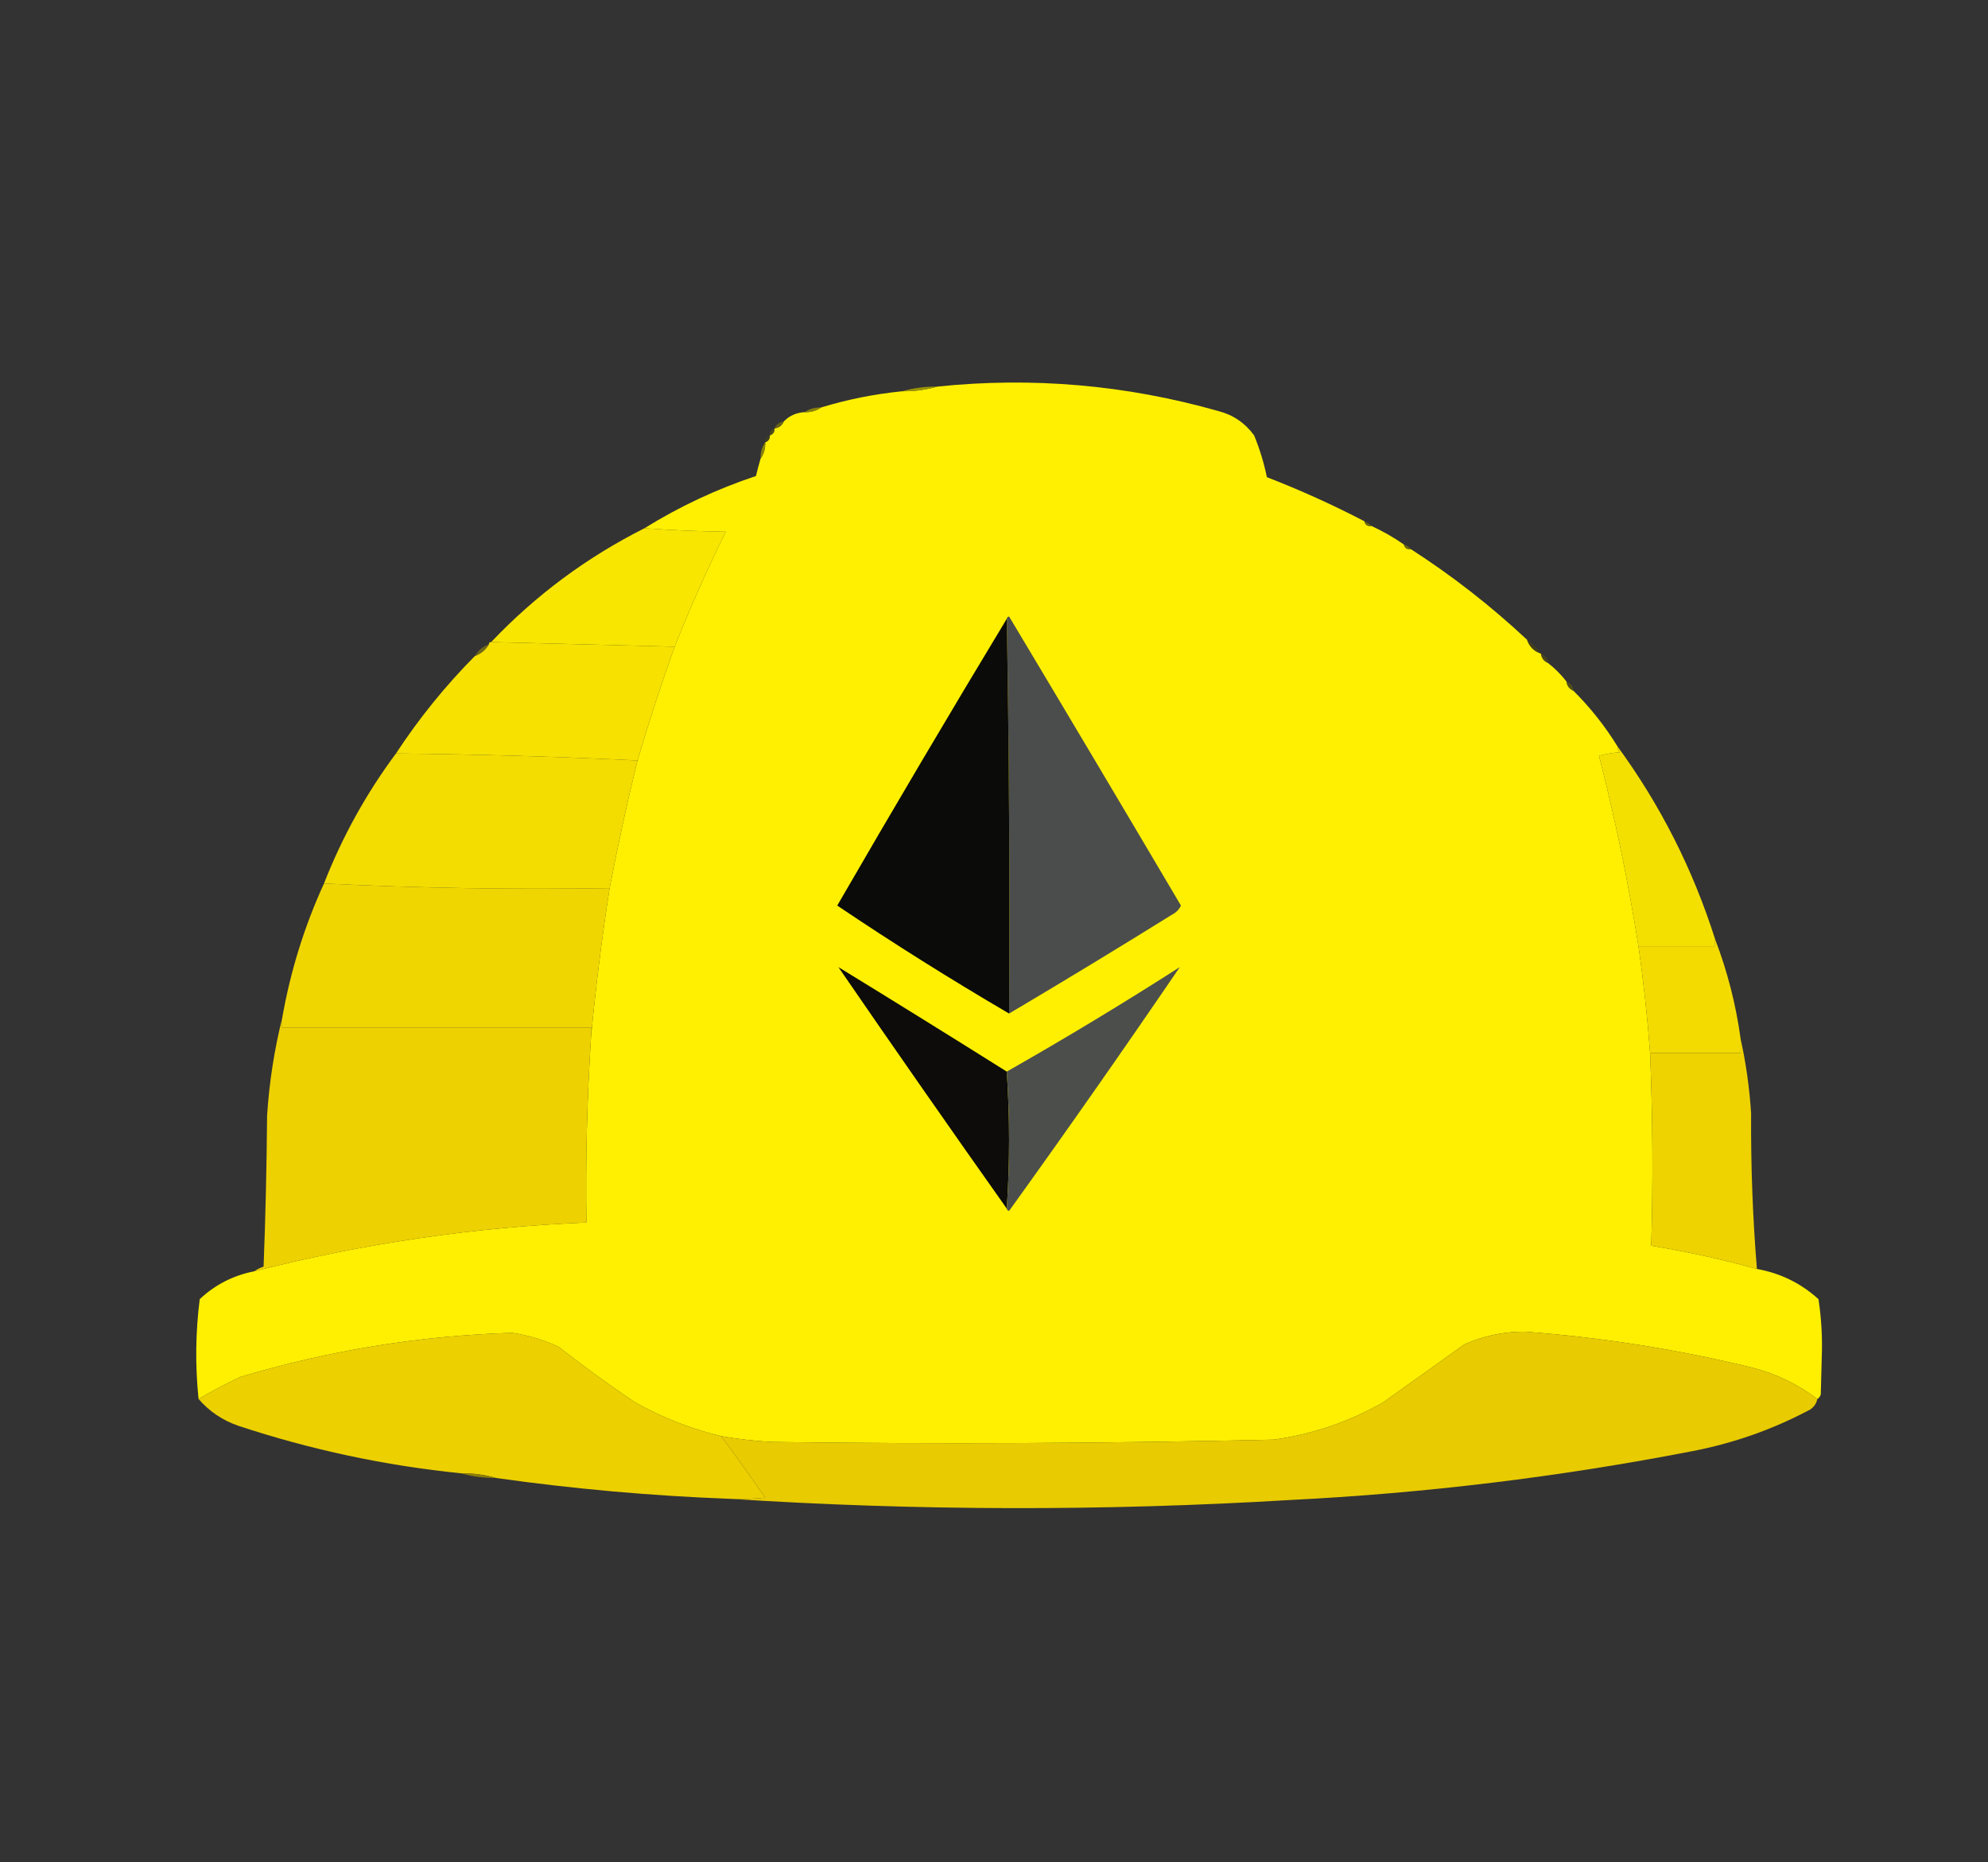 <?xml version="1.0" encoding="UTF-8"?>
<!DOCTYPE svg PUBLIC "-//W3C//DTD SVG 1.1//EN" "http://www.w3.org/Graphics/SVG/1.1/DTD/svg11.dtd">
<svg xmlns="http://www.w3.org/2000/svg" version="1.1" width="856px" height="802px" style="shape-rendering:geometricPrecision; text-rendering:geometricPrecision; image-rendering:optimizeQuality; fill-rule:evenodd; clip-rule:evenodd" xmlns:xlink="http://www.w3.org/1999/xlink">
<rect width="100%" height="100%" fill="#333333" stroke="none"/>
<g><path style="opacity:1" fill="#fef000" d="M 587.5,224.5 C 587.821,226.048 588.821,226.715 590.5,226.5C 595.424,228.767 600.091,231.433 604.5,234.5C 604.821,236.048 605.821,236.715 607.5,236.5C 625.312,247.973 641.979,260.973 657.5,275.5C 658.5,278.5 660.5,280.5 663.5,281.5C 663.738,283.404 664.738,284.738 666.5,285.5C 669.5,287.833 672.167,290.5 674.5,293.5C 674.738,295.404 675.738,296.738 677.5,297.5C 684.794,304.764 691.127,312.764 696.5,321.5C 696.414,322.496 696.748,323.329 697.5,324C 694.447,324.179 691.447,324.679 688.5,325.5C 695.396,352.302 701.062,379.635 705.5,407.5C 707.694,422.774 709.361,438.107 710.5,453.5C 711.645,481.174 711.812,508.84 711,536.5C 726.338,539.001 741.504,542.334 756.5,546.5C 766.608,548.304 775.441,552.637 783,559.5C 784.113,566.759 784.613,574.092 784.5,581.5C 784.333,587.833 784.167,594.167 784,600.5C 783.722,601.416 783.222,602.082 782.5,602.5C 774.13,596.149 764.797,591.649 754.5,589C 722.257,581.126 689.591,575.96 656.5,573.5C 647.438,573.479 638.771,575.312 630.5,579C 618.833,587.333 607.167,595.667 595.5,604C 580.856,612.326 565.189,617.659 548.5,620C 476.514,621.617 404.514,621.95 332.5,621C 325.105,620.606 317.772,619.773 310.5,618.5C 297.542,615.358 285.209,610.525 273.5,604C 262.22,596.387 251.22,588.387 240.5,580C 234.119,577.071 227.452,575.071 220.5,574C 180.695,575.245 141.695,581.578 103.5,593C 97.288,595.937 91.288,599.104 85.5,602.5C 84.018,588.142 84.185,573.809 86,559.5C 92.663,553.251 100.497,549.251 109.5,547.5C 156.394,535.512 204.061,528.512 252.5,526.5C 252.103,499.798 252.77,473.132 254.5,446.5C 256.493,425.222 259.16,403.889 262.5,382.5C 266.021,364.081 270.021,345.747 274.5,327.5C 279.37,311.022 284.703,294.689 290.5,278.5C 297.134,261.793 304.468,245.293 312.5,229C 300.659,228.831 288.993,228.331 277.5,227.5C 292.534,218.152 308.534,210.652 325.5,205C 326.123,202.393 326.79,199.893 327.5,197.5C 328.924,195.485 329.59,193.152 329.5,190.5C 330.906,190.027 331.573,189.027 331.5,187.5C 332.906,187.027 333.573,186.027 333.5,184.5C 335.404,184.262 336.738,183.262 337.5,181.5C 339.898,179.026 342.898,177.692 346.5,177.5C 349.152,177.59 351.485,176.924 353.5,175.5C 364.822,172.036 376.488,169.702 388.5,168.5C 393.731,168.556 398.731,167.889 403.5,166.5C 444.474,162.243 484.807,165.743 524.5,177C 530.896,178.62 536.062,182.12 540,187.5C 542.399,193.329 544.232,199.329 545.5,205.5C 559.865,211.064 573.865,217.398 587.5,224.5 Z"/></g>
<g><path style="opacity:0.976" fill="#9f9704" d="M 403.5,166.5 C 398.731,167.889 393.731,168.556 388.5,168.5C 393.269,167.111 398.269,166.444 403.5,166.5 Z"/></g>
<g><path style="opacity:0.929" fill="#908807" d="M 353.5,175.5 C 351.485,176.924 349.152,177.59 346.5,177.5C 348.515,176.076 350.848,175.41 353.5,175.5 Z"/></g>
<g><path style="opacity:0.773" fill="#777010" d="M 337.5,181.5 C 336.738,183.262 335.404,184.262 333.5,184.5C 334.262,182.738 335.596,181.738 337.5,181.5 Z"/></g>
<g><path style="opacity:0.686" fill="#5d580f" d="M 333.5,184.5 C 333.573,186.027 332.906,187.027 331.5,187.5C 331.427,185.973 332.094,184.973 333.5,184.5 Z"/></g>
<g><path style="opacity:0.349" fill="#575209" d="M 331.5,187.5 C 331.573,189.027 330.906,190.027 329.5,190.5C 329.427,188.973 330.094,187.973 331.5,187.5 Z"/></g>
<g><path style="opacity:0.976" fill="#8c8508" d="M 329.5,190.5 C 329.59,193.152 328.924,195.485 327.5,197.5C 327.41,194.848 328.076,192.515 329.5,190.5 Z"/></g>
<g><path style="opacity:0.91" fill="#6e6812" d="M 587.5,224.5 C 588.71,224.932 589.71,225.599 590.5,226.5C 588.821,226.715 587.821,226.048 587.5,224.5 Z"/></g>
<g><path style="opacity:1" fill="#f8e600" d="M 277.5,227.5 C 288.993,228.331 300.659,228.831 312.5,229C 304.468,245.293 297.134,261.793 290.5,278.5C 264.167,277.833 237.833,277.167 211.5,276.5C 230.675,256.319 252.675,239.986 277.5,227.5 Z"/></g>
<g><path style="opacity:0.933" fill="#736d12" d="M 604.5,234.5 C 605.71,234.932 606.71,235.599 607.5,236.5C 605.821,236.715 604.821,236.048 604.5,234.5 Z"/></g>
<g><path style="opacity:1" fill="#4b4d4c" d="M 433.5,266.5 C 433.56,265.957 433.893,265.624 434.5,265.5C 459.299,306.934 483.966,348.434 508.5,390C 507.66,391.767 506.327,393.101 504.5,394C 481.305,408.429 457.972,422.596 434.5,436.5C 434.832,379.664 434.499,322.998 433.5,266.5 Z"/></g>
<g><path style="opacity:1" fill="#0b0b0a" d="M 433.5,266.5 C 434.499,322.998 434.832,379.664 434.5,436.5C 409.267,421.727 384.6,406.227 360.5,390C 384.46,348.575 408.793,307.408 433.5,266.5 Z"/></g>
<g><path style="opacity:0.604" fill="#4c4710" d="M 657.5,275.5 C 659.833,277.167 661.833,279.167 663.5,281.5C 660.5,280.5 658.5,278.5 657.5,275.5 Z"/></g>
<g><path style="opacity:1" fill="#f6e100" d="M 211.5,276.5 C 237.833,277.167 264.167,277.833 290.5,278.5C 284.703,294.689 279.37,311.022 274.5,327.5C 240.012,325.835 205.345,324.835 170.5,324.5C 180.397,309.392 191.731,295.392 204.5,282.5C 207.089,281.581 209.089,279.914 210.5,277.5C 210.5,276.833 210.833,276.5 211.5,276.5 Z"/></g>
<g><path style="opacity:0.792" fill="#807613" d="M 210.5,277.5 C 209.089,279.914 207.089,281.581 204.5,282.5C 205.911,280.086 207.911,278.419 210.5,277.5 Z"/></g>
<g><path style="opacity:0.616" fill="#575110" d="M 663.5,281.5 C 665.262,282.262 666.262,283.596 666.5,285.5C 664.738,284.738 663.738,283.404 663.5,281.5 Z"/></g>
<g><path style="opacity:0.757" fill="#5f5a11" d="M 674.5,293.5 C 676.262,294.262 677.262,295.596 677.5,297.5C 675.738,296.738 674.738,295.404 674.5,293.5 Z"/></g>
<g><path style="opacity:1" fill="#f3dc00" d="M 170.5,324.5 C 205.345,324.835 240.012,325.835 274.5,327.5C 270.021,345.747 266.021,364.081 262.5,382.5C 221.153,383.161 180.153,382.494 139.5,380.5C 147.402,360.321 157.735,341.654 170.5,324.5 Z"/></g>
<g><path style="opacity:1" fill="#f4e000" d="M 696.5,321.5 C 714.955,346.741 728.955,374.408 738.5,404.5C 738.5,405.5 738.5,406.5 738.5,407.5C 727.5,407.5 716.5,407.5 705.5,407.5C 701.062,379.635 695.396,352.302 688.5,325.5C 691.447,324.679 694.447,324.179 697.5,324C 696.748,323.329 696.414,322.496 696.5,321.5 Z"/></g>
<g><path style="opacity:1" fill="#f0d600" d="M 139.5,380.5 C 180.153,382.494 221.153,383.161 262.5,382.5C 259.16,403.889 256.493,425.222 254.5,446.5C 254.5,445.167 254.5,443.833 254.5,442.5C 210.167,442.5 165.833,442.5 121.5,442.5C 121.5,441.167 121.5,439.833 121.5,438.5C 125.044,418.303 131.044,398.969 139.5,380.5 Z"/></g>
<g><path style="opacity:1" fill="#f3db00" d="M 738.5,404.5 C 743.8,418.307 747.467,432.64 749.5,447.5C 749.5,449.5 749.5,451.5 749.5,453.5C 736.5,453.5 723.5,453.5 710.5,453.5C 709.361,438.107 707.694,422.774 705.5,407.5C 716.5,407.5 727.5,407.5 738.5,407.5C 738.5,406.5 738.5,405.5 738.5,404.5 Z"/></g>
<g><path style="opacity:1" fill="#0d0c0a" d="M 433.5,461.5 C 434.825,481.264 434.825,500.931 433.5,520.5C 408.996,485.87 384.829,451.203 361,416.5C 385.279,431.386 409.445,446.386 433.5,461.5 Z"/></g>
<g><path style="opacity:1" fill="#4c4e4c" d="M 433.5,520.5 C 434.825,500.931 434.825,481.264 433.5,461.5C 458.665,447.193 483.499,432.193 508,416.5C 484.057,451.657 459.557,486.657 434.5,521.5C 433.893,521.376 433.56,521.043 433.5,520.5 Z"/></g>
<g><path style="opacity:1" fill="#eed100" d="M 121.5,438.5 C 121.5,439.833 121.5,441.167 121.5,442.5C 165.833,442.5 210.167,442.5 254.5,442.5C 254.5,443.833 254.5,445.167 254.5,446.5C 252.77,473.132 252.103,499.798 252.5,526.5C 204.061,528.512 156.394,535.512 109.5,547.5C 110.641,546.661 111.974,545.994 113.5,545.5C 114.333,523.841 114.833,502.174 115,480.5C 115.927,466.167 118.093,452.167 121.5,438.5 Z"/></g>
<g><path style="opacity:1" fill="#eed300" d="M 749.5,447.5 C 751.804,457.912 753.304,468.579 754,479.5C 753.859,502.061 754.692,524.395 756.5,546.5C 741.504,542.334 726.338,539.001 711,536.5C 711.812,508.84 711.645,481.174 710.5,453.5C 723.5,453.5 736.5,453.5 749.5,453.5C 749.5,451.5 749.5,449.5 749.5,447.5 Z"/></g>
<g><path style="opacity:1" fill="#ecd000" d="M 310.5,618.5 C 316.937,627.187 323.27,636.02 329.5,645C 324.511,645.499 319.511,645.666 314.5,645.5C 280.536,644.23 246.87,641.23 213.5,636.5C 208.731,635.111 203.731,634.444 198.5,634.5C 165.748,631.183 133.748,624.35 102.5,614C 95.729,611.628 90.062,607.795 85.5,602.5C 91.288,599.104 97.288,595.937 103.5,593C 141.695,581.578 180.695,575.245 220.5,574C 227.452,575.071 234.119,577.071 240.5,580C 251.22,588.387 262.22,596.387 273.5,604C 285.209,610.525 297.542,615.358 310.5,618.5 Z"/></g>
<g><path style="opacity:1" fill="#e8cb00" d="M 782.5,602.5 C 782.141,604.371 781.141,605.871 779.5,607C 763.461,615.57 746.461,621.57 728.5,625C 671.34,636.092 613.673,643.092 555.5,646C 474.994,650.83 394.661,650.663 314.5,645.5C 319.511,645.666 324.511,645.499 329.5,645C 323.27,636.02 316.937,627.187 310.5,618.5C 317.772,619.773 325.105,620.606 332.5,621C 404.514,621.95 476.514,621.617 548.5,620C 565.189,617.659 580.856,612.326 595.5,604C 607.167,595.667 618.833,587.333 630.5,579C 638.771,575.312 647.438,573.479 656.5,573.5C 689.591,575.96 722.257,581.126 754.5,589C 764.797,591.649 774.13,596.149 782.5,602.5 Z"/></g>
<g><path style="opacity:0.988" fill="#8e7f05" d="M 198.5,634.5 C 203.731,634.444 208.731,635.111 213.5,636.5C 208.269,636.556 203.269,635.889 198.5,634.5 Z"/></g>
</svg>
